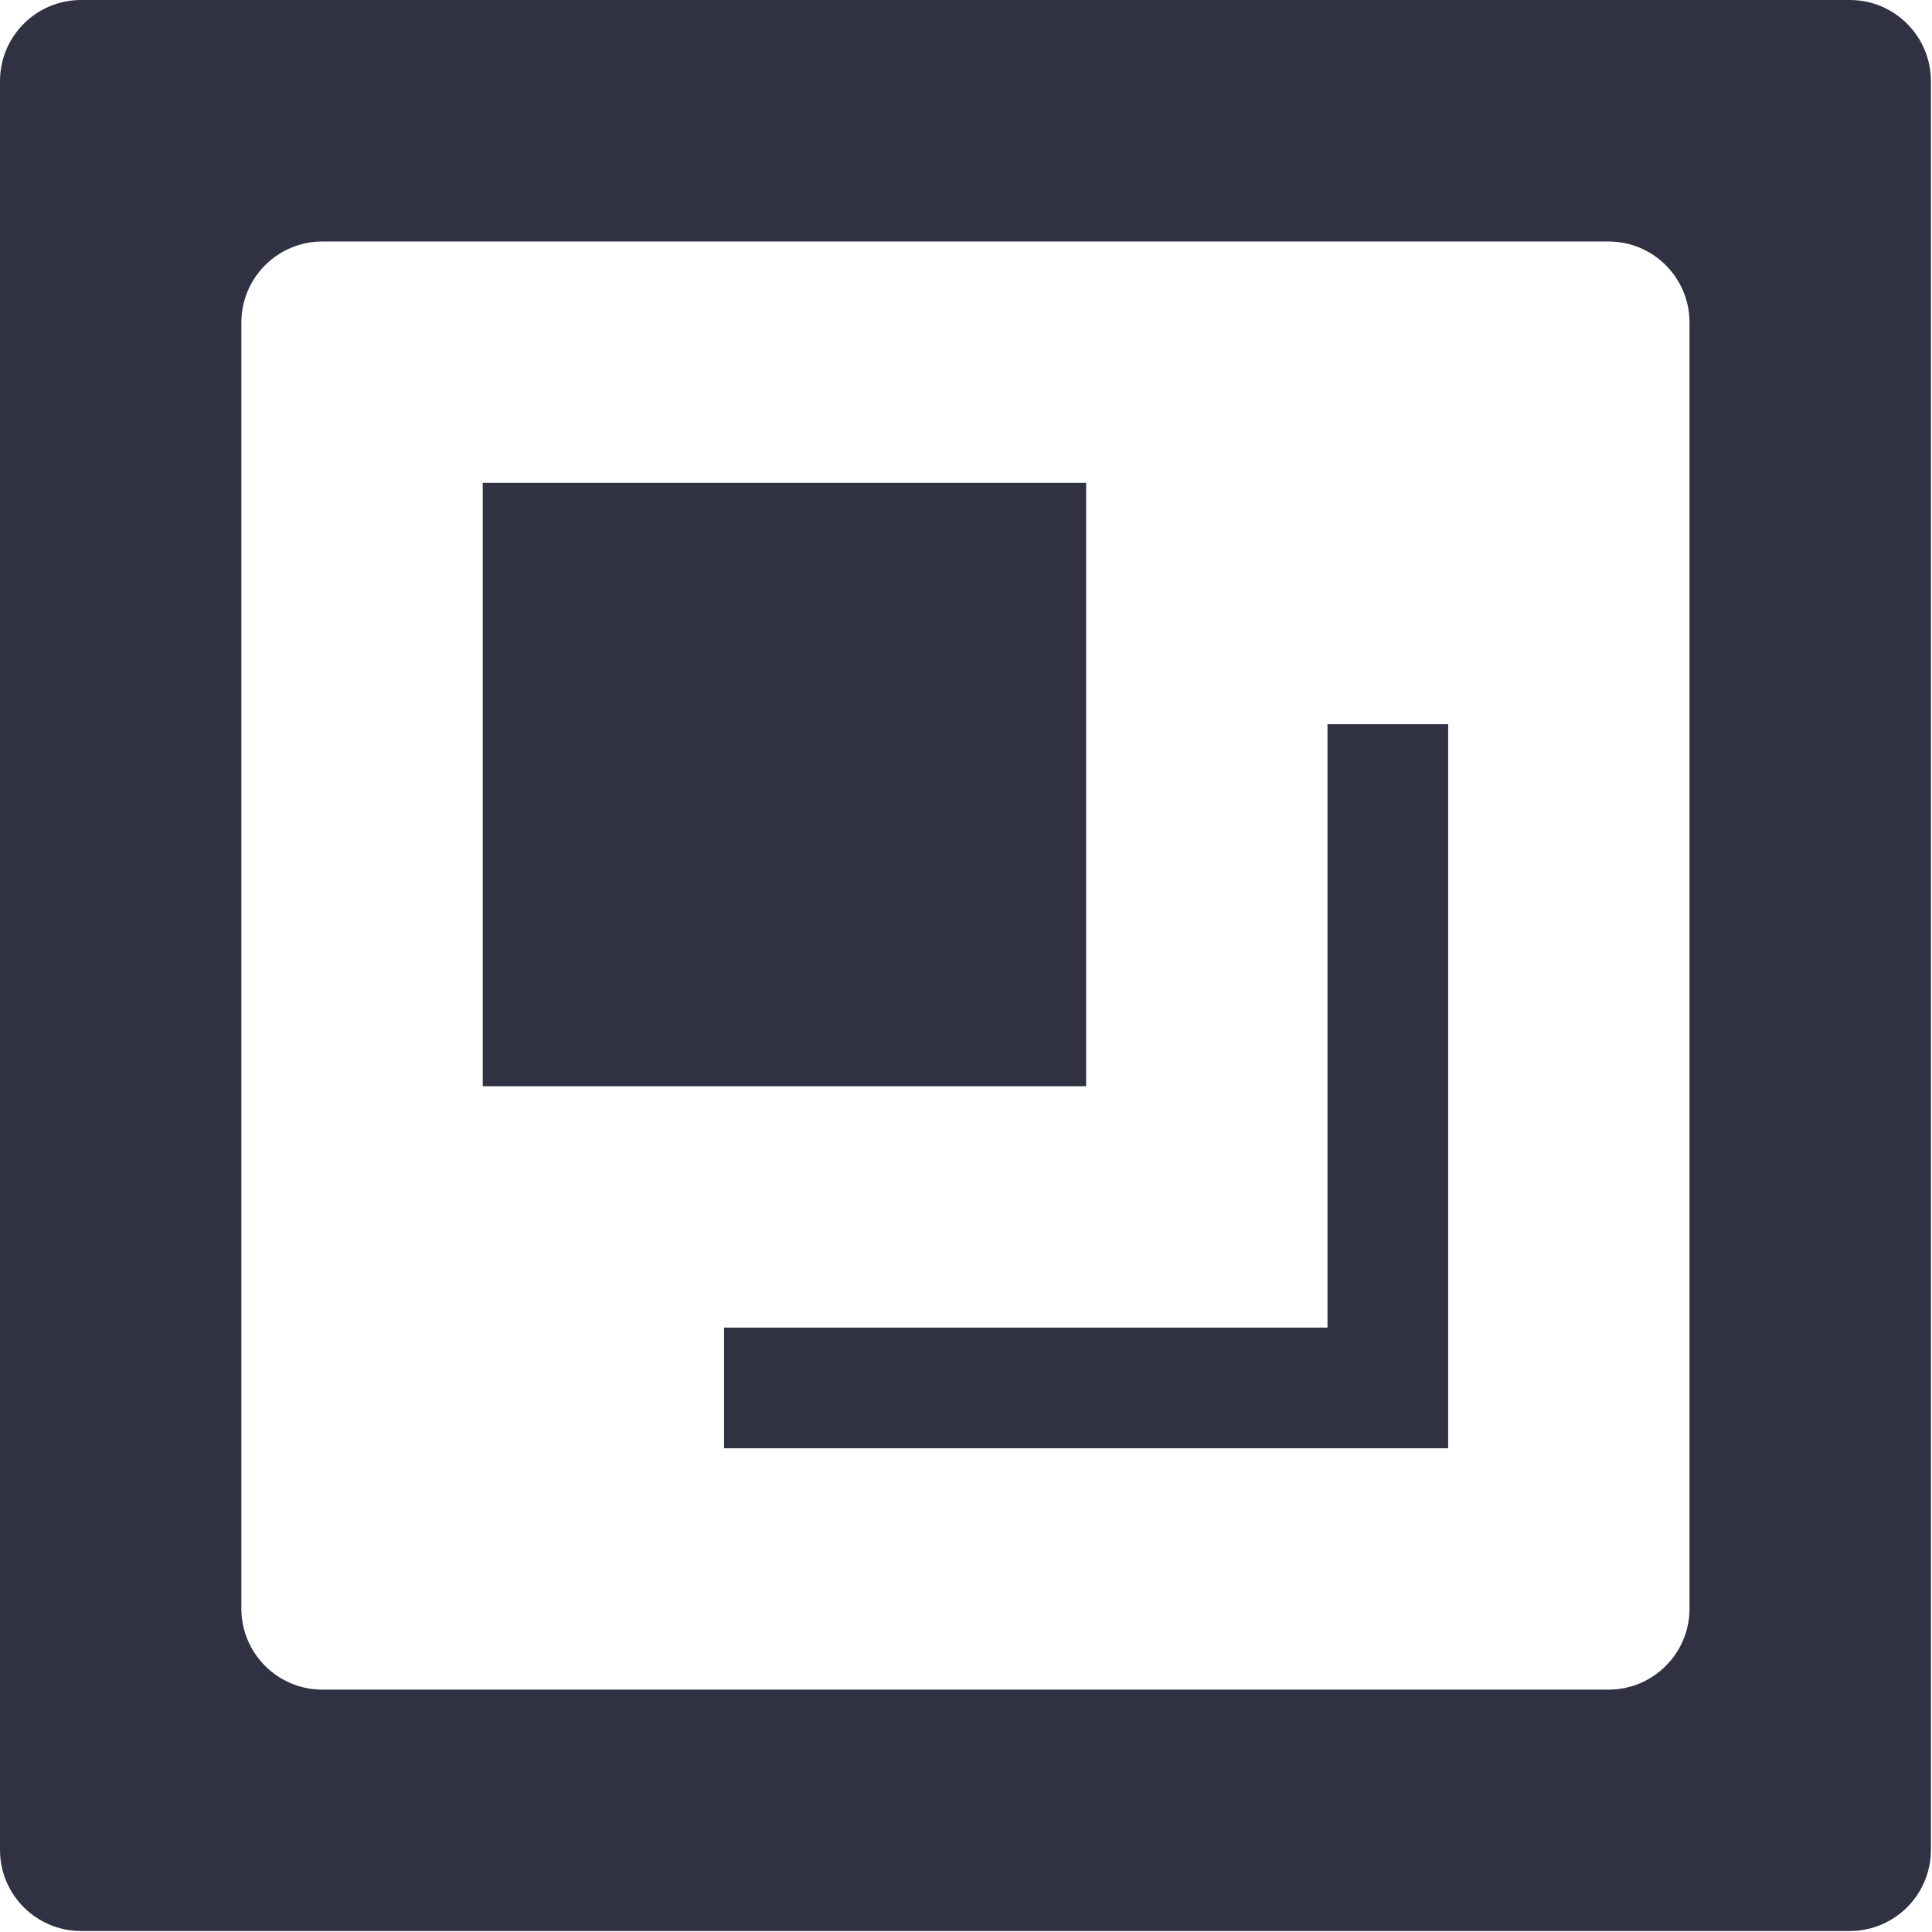 <?xml version="1.0" encoding="utf-8"?>
<!-- Generator: Adobe Illustrator 16.0.0, SVG Export Plug-In . SVG Version: 6.00 Build 0)  -->
<!DOCTYPE svg PUBLIC "-//W3C//DTD SVG 1.1//EN" "http://www.w3.org/Graphics/SVG/1.1/DTD/svg11.dtd">
<svg version="1.1" id="图形" xmlns="http://www.w3.org/2000/svg" xmlns:xlink="http://www.w3.org/1999/xlink" x="0px" y="0px"
	 width="1000.637px" height="1000.678px" viewBox="15.167 -16.333 1000.637 1000.678"
	 enable-background="new 15.167 -16.333 1000.637 1000.678" xml:space="preserve">
<g>
	<path fill="#313144" d="M973.23-16.333H57.167c-23.196,0-42,18.804-42,42v916.122c0,23.196,18.804,42,42,42H973.23
		c23.196,0,42-18.804,42-42V25.667C1015.23,2.471,996.426-16.333,973.23-16.333z M890.222,816.781c0,23.196-18.804,42-42,42H182.175
		c-23.196,0-42-18.804-42-42V150.734c0-23.196,18.804-42,42-42h666.047c23.196,0,42,18.804,42,42V816.781z"/>
	<rect x="265.182" y="233.741" fill="#313144" width="312.52" height="312.52"/>
	<polygon fill="#313144" points="702.709,671.269 390.19,671.269 390.19,733.773 702.709,733.773 765.213,733.773 765.213,671.269 
		765.213,358.749 702.709,358.749 	"/>
</g>
</svg>
